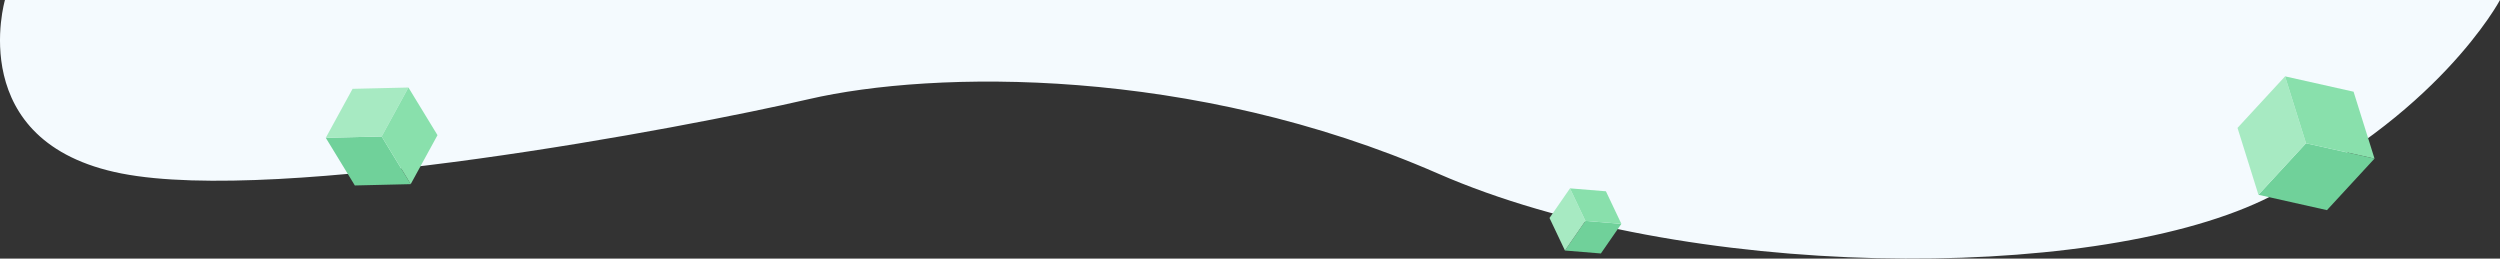 <svg xmlns="http://www.w3.org/2000/svg" width="763.728" height="79" viewBox="0 0 763.728 79">
  <rect x="0" y="0" width="763.728" height="79" fill="#333333" stroke="none"/>
  <g id="Group_625" data-name="Group 625" transform="translate(-327.814 -415)">
    <path id="Path_877" data-name="Path 877" d="M12264.326,126s-12.725,43.538,35.631,53,171.783-13.882,209.959-22.716,117.066-10.1,192.143,22.716,198.506,33.442,251.951,8.2S13026.541,126,13026.541,126Z" transform="translate(-11934.999 289)" fill="#f4fafe"/>
    <g id="Vector_Smart_Object3_copy_13" data-name="Vector Smart Object3 copy 13" transform="matrix(0.75, -0.662, 0.663, 0.749, 421.24, 454.741)">
      <g id="Group_35" data-name="Group 35" transform="translate(0 0)">
        <path id="Path_62" data-name="Path 62" d="M3,0,0,16.787,13.042,27.778l3-16.788Z" transform="translate(0 5.797)" fill="#70d19a"/>
        <path id="Path_63" data-name="Path 63" d="M0,5.8,16.041,0,29.081,10.99l-16.041,5.8Z" transform="translate(3 0)" fill="#a7eac2"/>
        <path id="Path_64" data-name="Path 64" d="M0,22.584l16.041-5.8L19.04,0,3,5.8Z" transform="translate(13.042 10.99)" fill="#89e0ac"/>
      </g>
    </g>
    <g id="Vector_Smart_Object3_copy_13-2" data-name="Vector Smart Object3 copy 13" transform="matrix(-0.096, -0.995, 0.996, -0.095, 637.129, 563.161)">
      <g id="Group_35-2" data-name="Group 35" transform="translate(53.362 171.031)">
        <path id="Path_62-2" data-name="Path 62" d="M55.3,175.1l-1.936,10.835,8.418,7.094,1.936-10.836Z" transform="translate(-53.362 -171.359)" fill="#70d19a"/>
        <path id="Path_63-2" data-name="Path 63" d="M55.468,174.773l10.353-3.741,8.417,7.094-10.353,3.741Z" transform="translate(-53.532 -171.031)" fill="#a7eac2"/>
        <path id="Path_64-2" data-name="Path 64" d="M62.517,193.323l10.354-3.742,1.936-10.835-10.353,3.741Z" transform="translate(-54.099 -171.652)" fill="#89e0ac"/>
      </g>
    </g>
    <g id="Vector_Smart_Object3_copy_13-3" data-name="Vector Smart Object3 copy 13" transform="matrix(0.044, -0.998, 1, 0.044, 836.922, 523.678)">
      <g id="Group_35-3" data-name="Group 35" transform="translate(53.362 171.031)">
        <path id="Path_62-3" data-name="Path 62" d="M57.132,175.1l-3.77,21.093L69.749,210l3.769-21.094Z" transform="translate(-53.362 -167.817)" fill="#70d19a"/>
        <path id="Path_63-3" data-name="Path 63" d="M55.468,178.315l20.155-7.283,16.386,13.809-20.155,7.283Z" transform="translate(-51.699 -171.031)" fill="#a7eac2"/>
        <path id="Path_64-3" data-name="Path 64" d="M62.517,207.123l20.155-7.284,3.768-21.093L66.285,186.03Z" transform="translate(-46.13 -164.937)" fill="#89e0ac"/>
      </g>
    </g>
  </g>
</svg>
